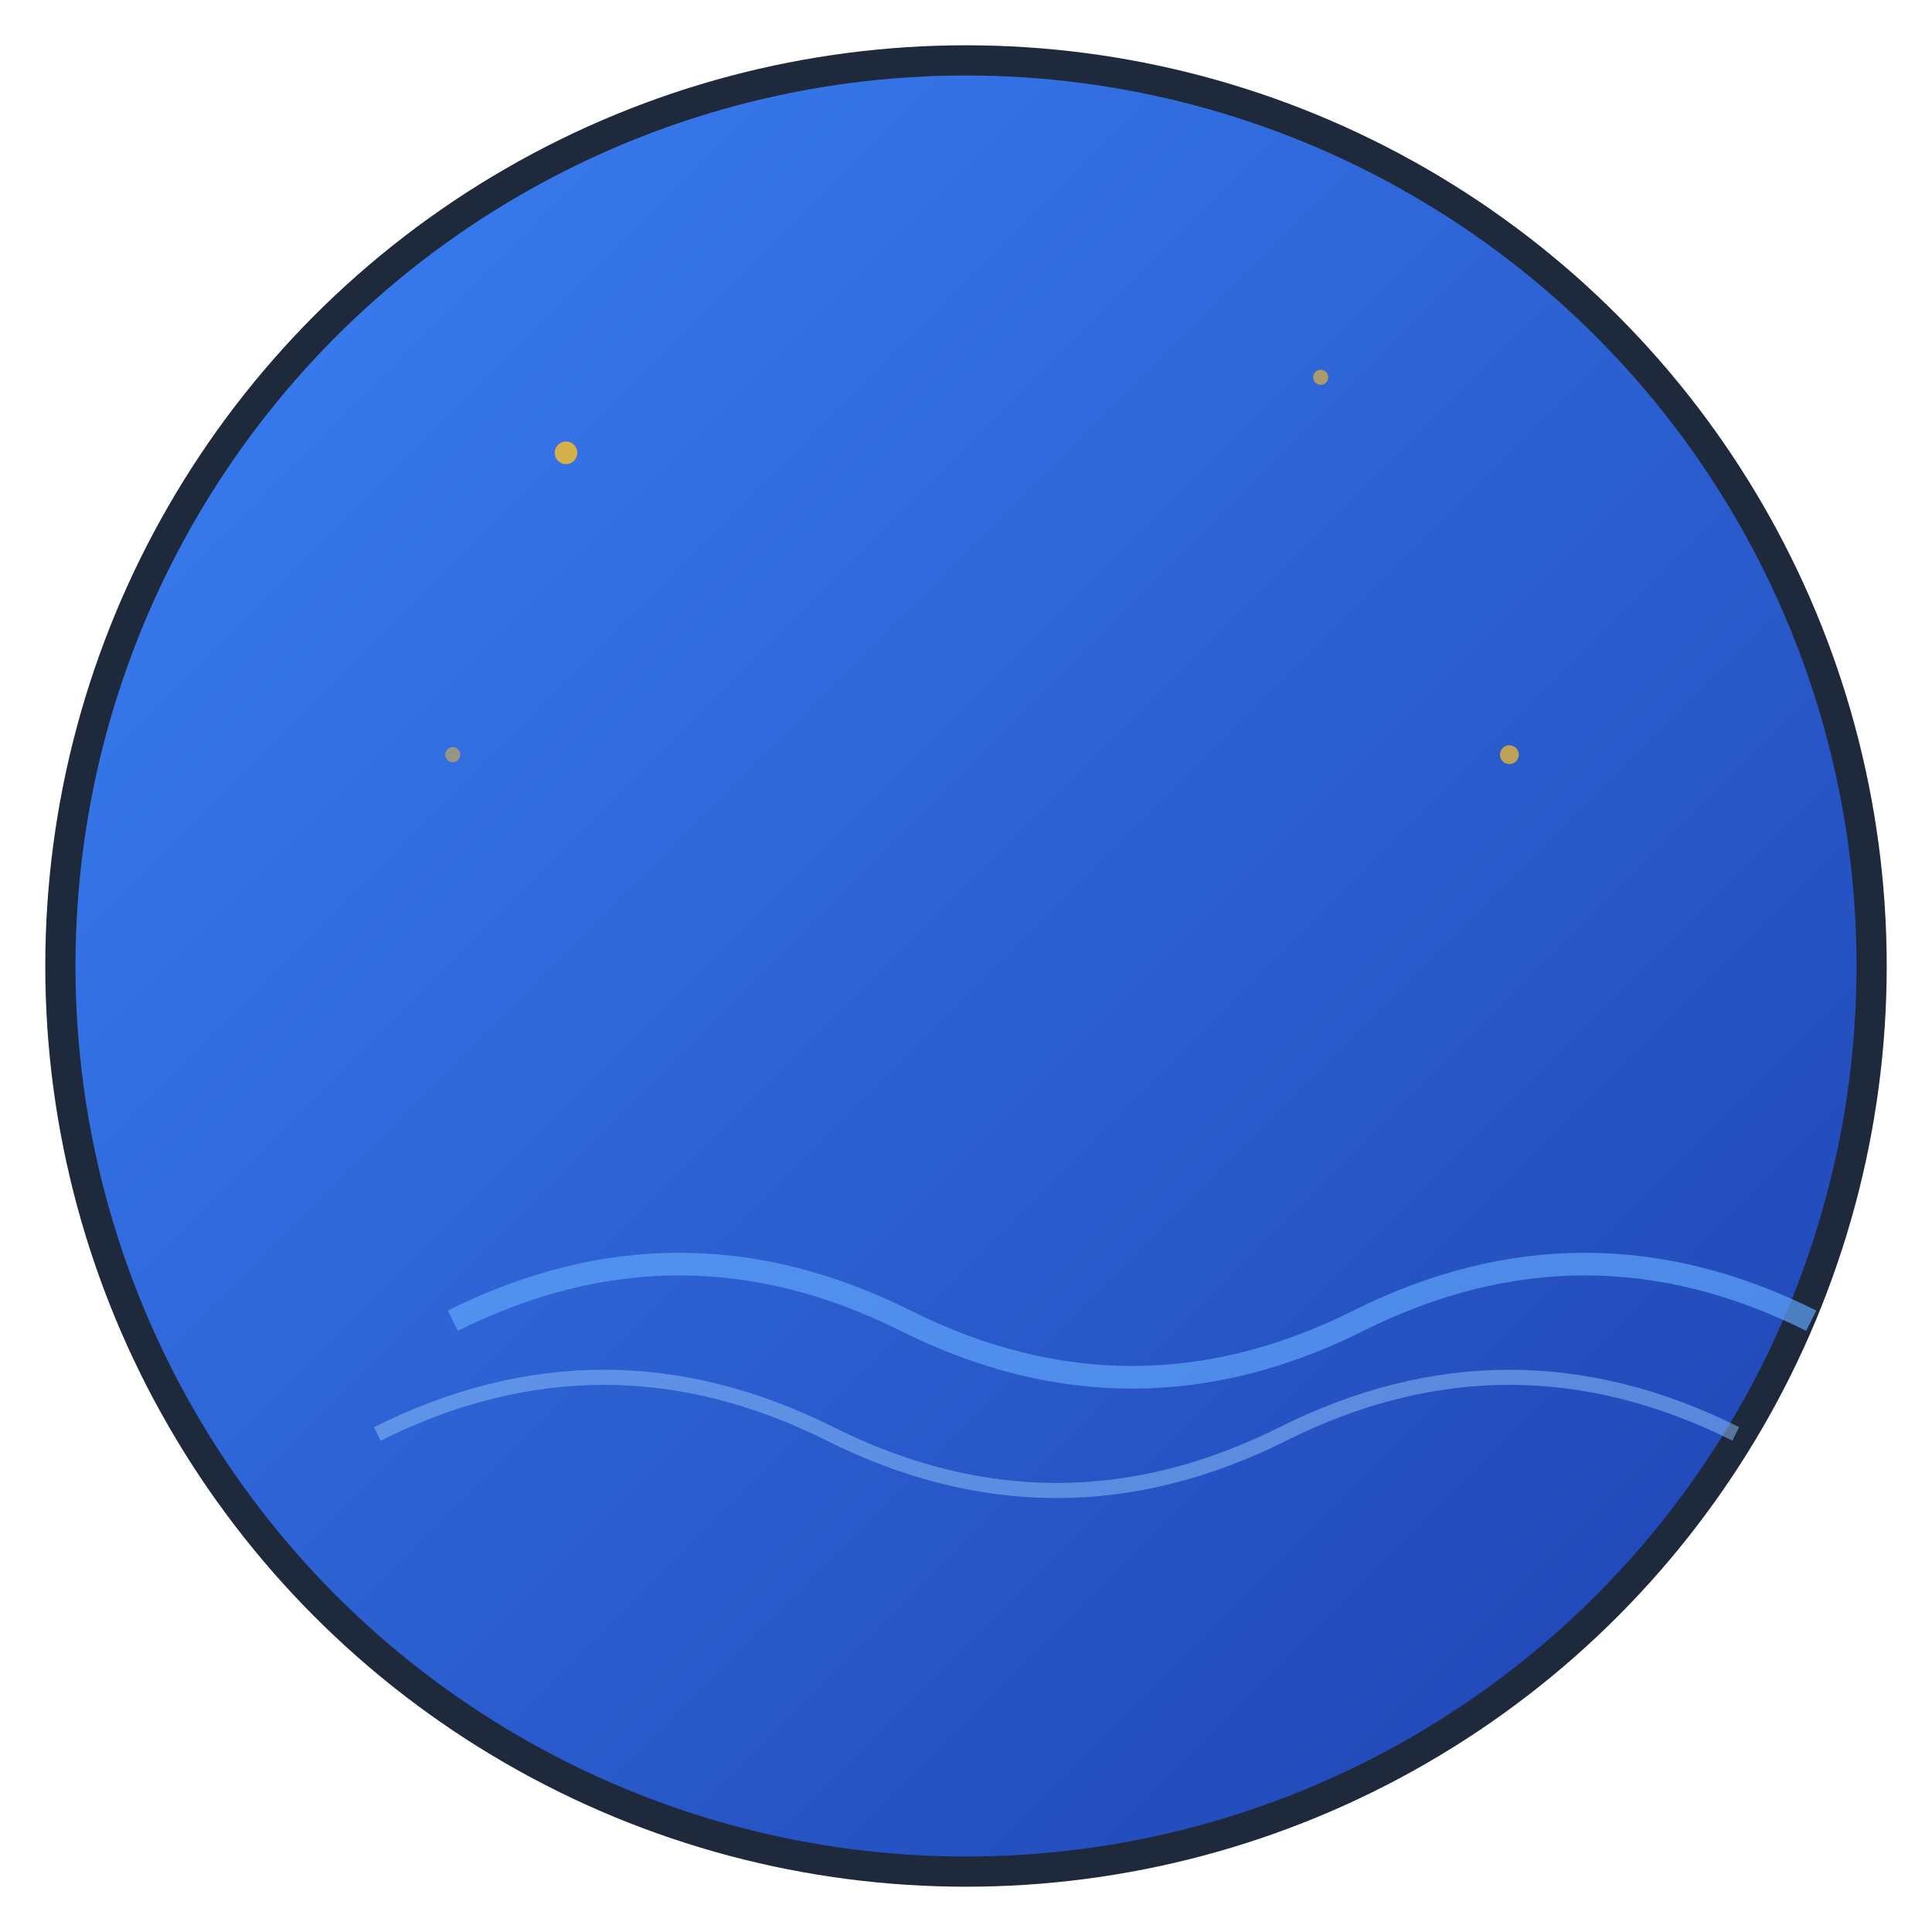 <svg width="512" height="512" viewBox="0 0 512 512" xmlns="http://www.w3.org/2000/svg">
  <defs>
    <linearGradient id="moonGradient" x1="0%" y1="0%" x2="100%" y2="100%">
      <stop offset="0%" style="stop-color:#3b82f6;stop-opacity:1" />
      <stop offset="100%" style="stop-color:#1e40af;stop-opacity:1" />
    </linearGradient>
  </defs>
  
  <!-- 배경 원 -->
  <circle cx="256" cy="256" r="240" fill="url(#moonGradient)" stroke="#1e293b" stroke-width="8"/>
  
  <!-- 달 모양 -->
  <path d="M 200 150 A 80 80 0 0 1 200 310 A 60 60 0 0 0 200 150 Z" fill="#fbbf24" opacity="0.9"/>
  
  <!-- 파도 효과 -->
  <path d="M 120 350 Q 180 320 240 350 T 360 350 T 480 350" stroke="#60a5fa" stroke-width="6" fill="none" opacity="0.7"/>
  <path d="M 100 380 Q 160 350 220 380 T 340 380 T 460 380" stroke="#93c5fd" stroke-width="4" fill="none" opacity="0.5"/>
  
  <!-- 별들 -->
  <circle cx="150" cy="120" r="3" fill="#fbbf24" opacity="0.8"/>
  <circle cx="350" cy="100" r="2" fill="#fbbf24" opacity="0.6"/>
  <circle cx="400" cy="200" r="2.5" fill="#fbbf24" opacity="0.7"/>
  <circle cx="120" cy="200" r="2" fill="#fbbf24" opacity="0.5"/>
</svg> 